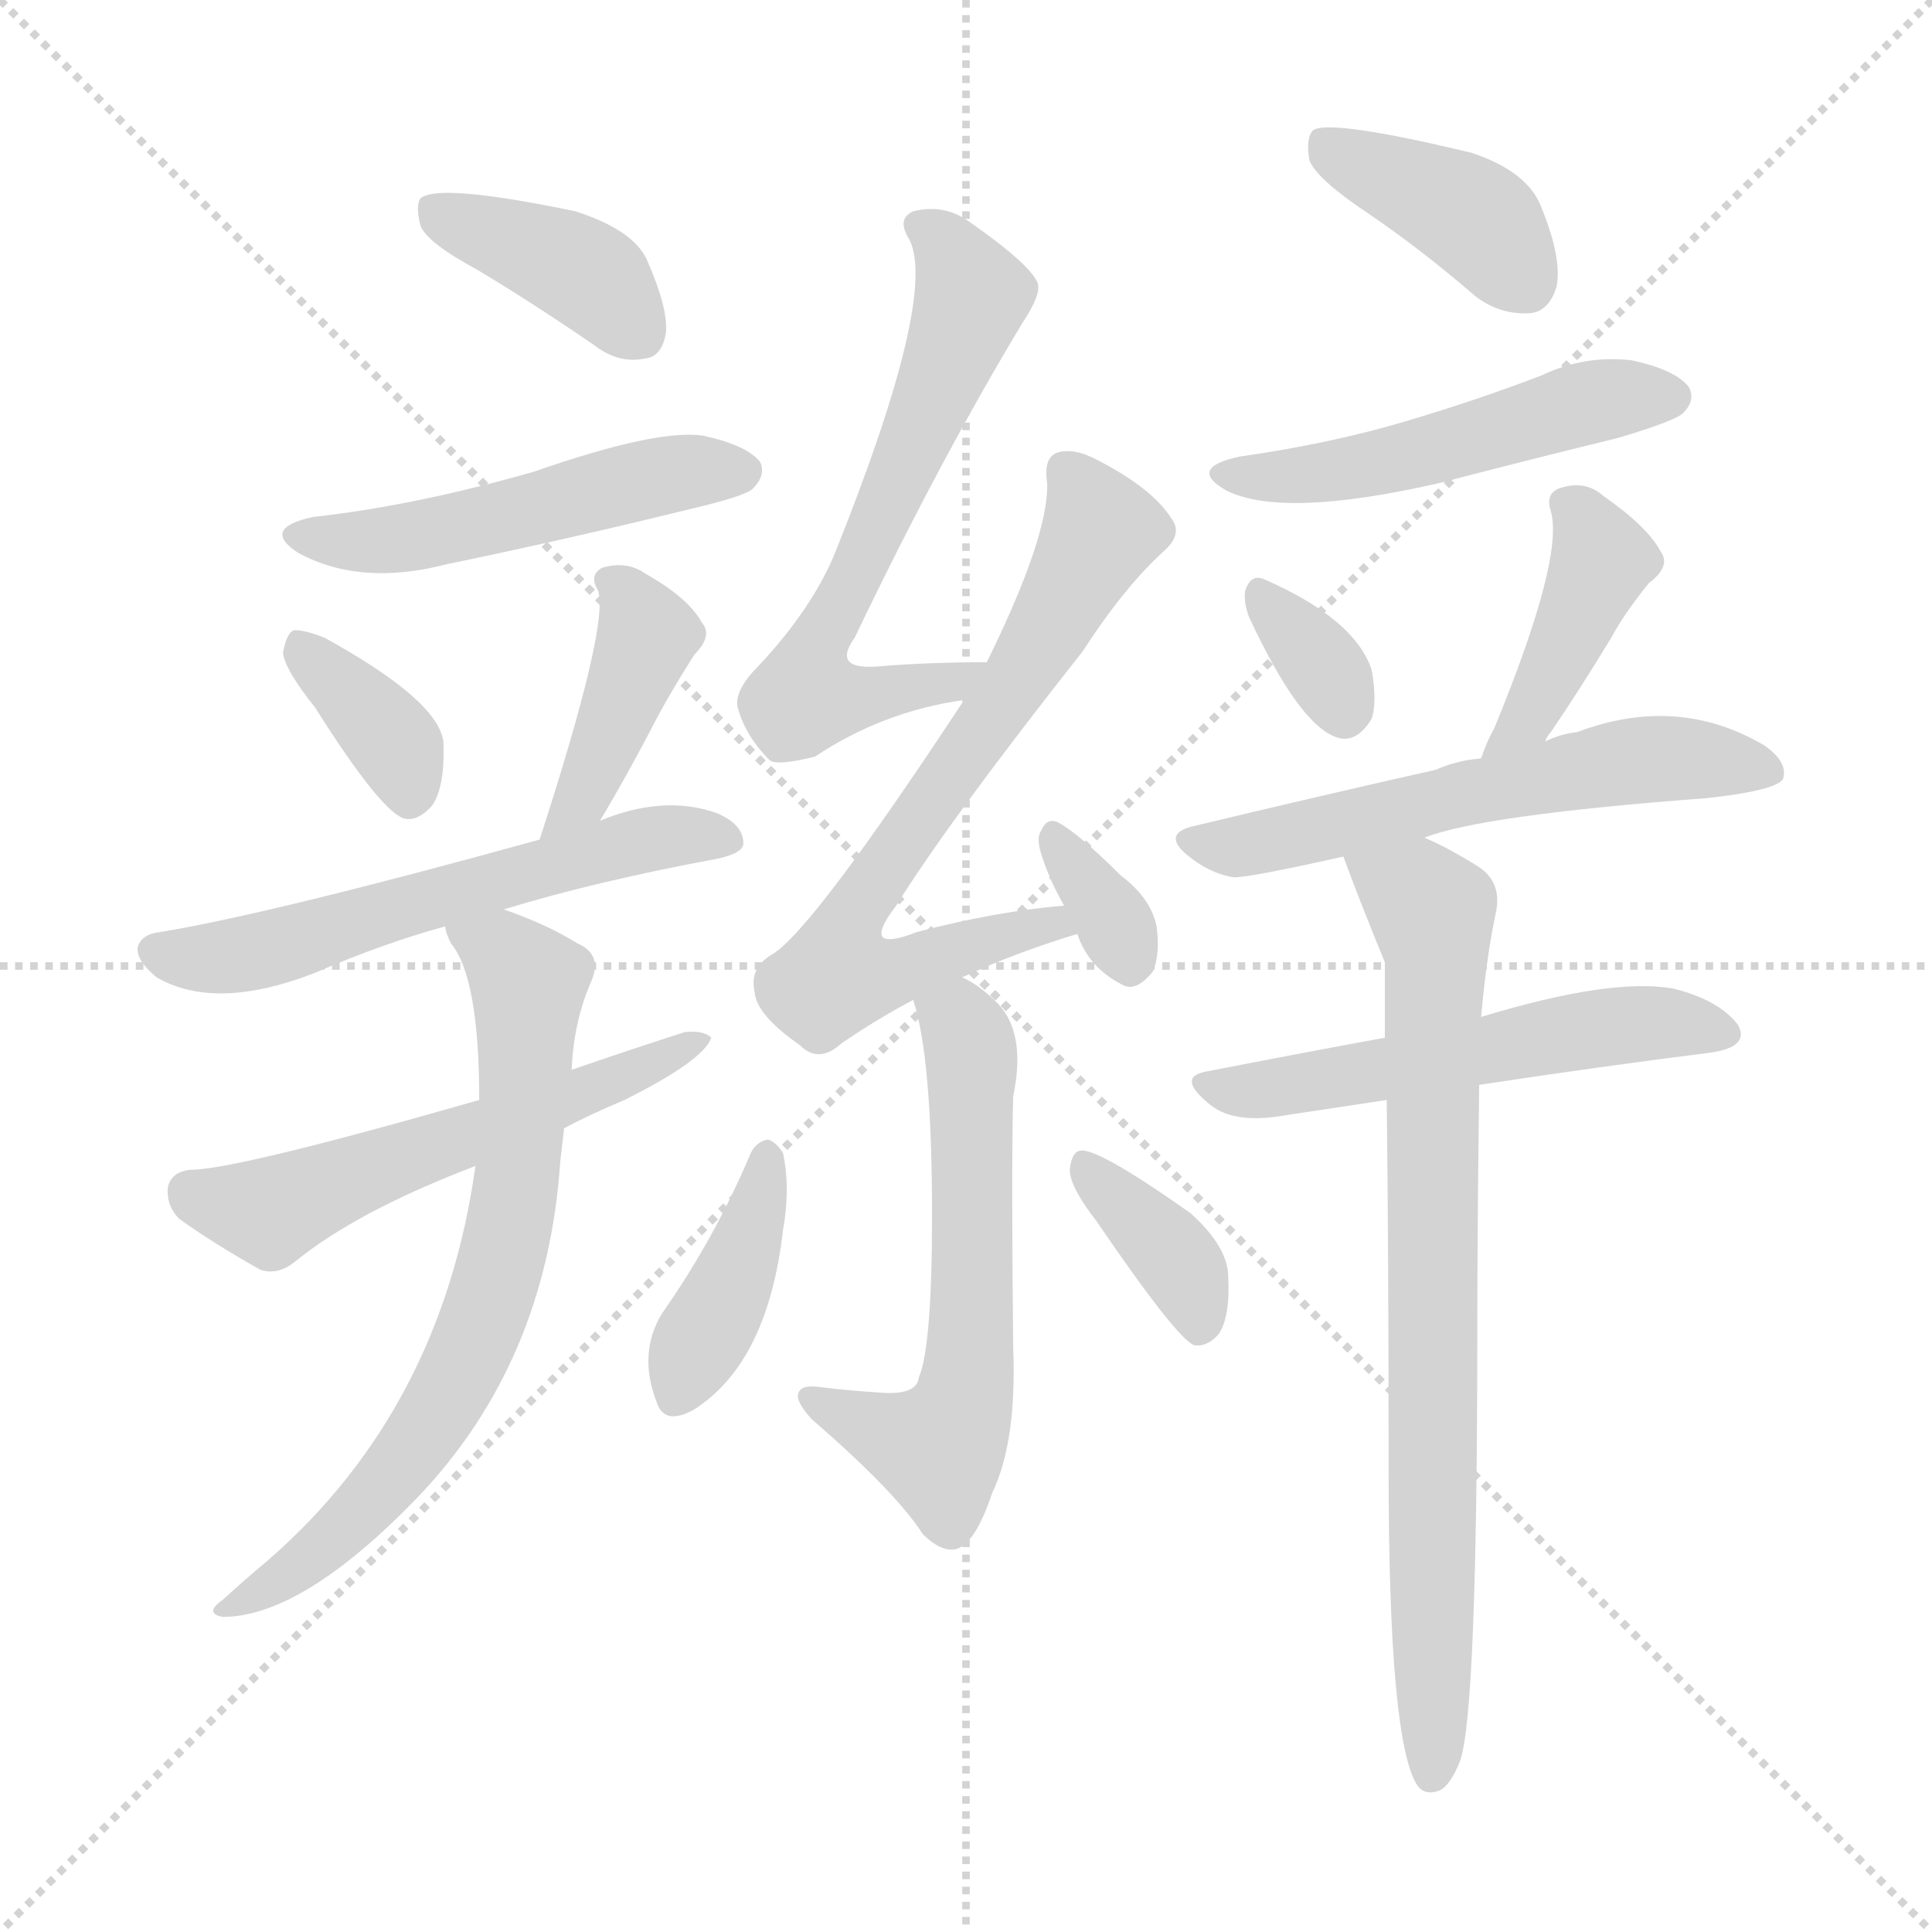 <svg version="1.1" viewBox="0 0 1024 1024" xmlns="http://www.w3.org/2000/svg">
  <g stroke="lightgray" stroke-dasharray="1,1" stroke-width="1" transform="scale(4, 4)">
    <line x1="0" y1="0" x2="256" y2="256"></line>
    <line x1="256" y1="0" x2="0" y2="256"></line>
    <line x1="128" y1="0" x2="128" y2="256"></line>
    <line x1="0" y1="128" x2="256" y2="128"></line>
  </g>
  <g transform="scale(1, -1) translate(0, -900)">
    <style type="text/css">
      
        @keyframes keyframes0 {
          from {
            stroke: red;
            stroke-dashoffset: 387;
            stroke-width: 128;
          }
          56% {
            animation-timing-function: step-end;
            stroke: red;
            stroke-dashoffset: 0;
            stroke-width: 128;
          }
          to {
            stroke: black;
            stroke-width: 1024;
          }
        }
        #make-me-a-hanzi-animation-0 {
          animation: keyframes0 0.565s both;
          animation-delay: 0s;
          animation-timing-function: linear;
        }
      
        @keyframes keyframes1 {
          from {
            stroke: red;
            stroke-dashoffset: 494;
            stroke-width: 128;
          }
          62% {
            animation-timing-function: step-end;
            stroke: red;
            stroke-dashoffset: 0;
            stroke-width: 128;
          }
          to {
            stroke: black;
            stroke-width: 1024;
          }
        }
        #make-me-a-hanzi-animation-1 {
          animation: keyframes1 0.652s both;
          animation-delay: 0.565s;
          animation-timing-function: linear;
        }
      
        @keyframes keyframes2 {
          from {
            stroke: red;
            stroke-dashoffset: 358;
            stroke-width: 128;
          }
          54% {
            animation-timing-function: step-end;
            stroke: red;
            stroke-dashoffset: 0;
            stroke-width: 128;
          }
          to {
            stroke: black;
            stroke-width: 1024;
          }
        }
        #make-me-a-hanzi-animation-2 {
          animation: keyframes2 0.541s both;
          animation-delay: 1.217s;
          animation-timing-function: linear;
        }
      
        @keyframes keyframes3 {
          from {
            stroke: red;
            stroke-dashoffset: 395;
            stroke-width: 128;
          }
          56% {
            animation-timing-function: step-end;
            stroke: red;
            stroke-dashoffset: 0;
            stroke-width: 128;
          }
          to {
            stroke: black;
            stroke-width: 1024;
          }
        }
        #make-me-a-hanzi-animation-3 {
          animation: keyframes3 0.571s both;
          animation-delay: 1.758s;
          animation-timing-function: linear;
        }
      
        @keyframes keyframes4 {
          from {
            stroke: red;
            stroke-dashoffset: 566;
            stroke-width: 128;
          }
          65% {
            animation-timing-function: step-end;
            stroke: red;
            stroke-dashoffset: 0;
            stroke-width: 128;
          }
          to {
            stroke: black;
            stroke-width: 1024;
          }
        }
        #make-me-a-hanzi-animation-4 {
          animation: keyframes4 0.711s both;
          animation-delay: 2.33s;
          animation-timing-function: linear;
        }
      
        @keyframes keyframes5 {
          from {
            stroke: red;
            stroke-dashoffset: 545;
            stroke-width: 128;
          }
          64% {
            animation-timing-function: step-end;
            stroke: red;
            stroke-dashoffset: 0;
            stroke-width: 128;
          }
          to {
            stroke: black;
            stroke-width: 1024;
          }
        }
        #make-me-a-hanzi-animation-5 {
          animation: keyframes5 0.694s both;
          animation-delay: 3.04s;
          animation-timing-function: linear;
        }
      
        @keyframes keyframes6 {
          from {
            stroke: red;
            stroke-dashoffset: 692;
            stroke-width: 128;
          }
          69% {
            animation-timing-function: step-end;
            stroke: red;
            stroke-dashoffset: 0;
            stroke-width: 128;
          }
          to {
            stroke: black;
            stroke-width: 1024;
          }
        }
        #make-me-a-hanzi-animation-6 {
          animation: keyframes6 0.813s both;
          animation-delay: 3.734s;
          animation-timing-function: linear;
        }
      
        @keyframes keyframes7 {
          from {
            stroke: red;
            stroke-dashoffset: 621;
            stroke-width: 128;
          }
          67% {
            animation-timing-function: step-end;
            stroke: red;
            stroke-dashoffset: 0;
            stroke-width: 128;
          }
          to {
            stroke: black;
            stroke-width: 1024;
          }
        }
        #make-me-a-hanzi-animation-7 {
          animation: keyframes7 0.755s both;
          animation-delay: 4.547s;
          animation-timing-function: linear;
        }
      
        @keyframes keyframes8 {
          from {
            stroke: red;
            stroke-dashoffset: 695;
            stroke-width: 128;
          }
          69% {
            animation-timing-function: step-end;
            stroke: red;
            stroke-dashoffset: 0;
            stroke-width: 128;
          }
          to {
            stroke: black;
            stroke-width: 1024;
          }
        }
        #make-me-a-hanzi-animation-8 {
          animation: keyframes8 0.816s both;
          animation-delay: 5.302s;
          animation-timing-function: linear;
        }
      
        @keyframes keyframes9 {
          from {
            stroke: red;
            stroke-dashoffset: 331;
            stroke-width: 128;
          }
          52% {
            animation-timing-function: step-end;
            stroke: red;
            stroke-dashoffset: 0;
            stroke-width: 128;
          }
          to {
            stroke: black;
            stroke-width: 1024;
          }
        }
        #make-me-a-hanzi-animation-9 {
          animation: keyframes9 0.519s both;
          animation-delay: 6.118s;
          animation-timing-function: linear;
        }
      
        @keyframes keyframes10 {
          from {
            stroke: red;
            stroke-dashoffset: 576;
            stroke-width: 128;
          }
          65% {
            animation-timing-function: step-end;
            stroke: red;
            stroke-dashoffset: 0;
            stroke-width: 128;
          }
          to {
            stroke: black;
            stroke-width: 1024;
          }
        }
        #make-me-a-hanzi-animation-10 {
          animation: keyframes10 0.719s both;
          animation-delay: 6.637s;
          animation-timing-function: linear;
        }
      
        @keyframes keyframes11 {
          from {
            stroke: red;
            stroke-dashoffset: 393;
            stroke-width: 128;
          }
          56% {
            animation-timing-function: step-end;
            stroke: red;
            stroke-dashoffset: 0;
            stroke-width: 128;
          }
          to {
            stroke: black;
            stroke-width: 1024;
          }
        }
        #make-me-a-hanzi-animation-11 {
          animation: keyframes11 0.57s both;
          animation-delay: 7.356s;
          animation-timing-function: linear;
        }
      
        @keyframes keyframes12 {
          from {
            stroke: red;
            stroke-dashoffset: 366;
            stroke-width: 128;
          }
          54% {
            animation-timing-function: step-end;
            stroke: red;
            stroke-dashoffset: 0;
            stroke-width: 128;
          }
          to {
            stroke: black;
            stroke-width: 1024;
          }
        }
        #make-me-a-hanzi-animation-12 {
          animation: keyframes12 0.548s both;
          animation-delay: 7.926s;
          animation-timing-function: linear;
        }
      
        @keyframes keyframes13 {
          from {
            stroke: red;
            stroke-dashoffset: 390;
            stroke-width: 128;
          }
          56% {
            animation-timing-function: step-end;
            stroke: red;
            stroke-dashoffset: 0;
            stroke-width: 128;
          }
          to {
            stroke: black;
            stroke-width: 1024;
          }
        }
        #make-me-a-hanzi-animation-13 {
          animation: keyframes13 0.567s both;
          animation-delay: 8.474s;
          animation-timing-function: linear;
        }
      
        @keyframes keyframes14 {
          from {
            stroke: red;
            stroke-dashoffset: 495;
            stroke-width: 128;
          }
          62% {
            animation-timing-function: step-end;
            stroke: red;
            stroke-dashoffset: 0;
            stroke-width: 128;
          }
          to {
            stroke: black;
            stroke-width: 1024;
          }
        }
        #make-me-a-hanzi-animation-14 {
          animation: keyframes14 0.653s both;
          animation-delay: 9.041s;
          animation-timing-function: linear;
        }
      
        @keyframes keyframes15 {
          from {
            stroke: red;
            stroke-dashoffset: 328;
            stroke-width: 128;
          }
          52% {
            animation-timing-function: step-end;
            stroke: red;
            stroke-dashoffset: 0;
            stroke-width: 128;
          }
          to {
            stroke: black;
            stroke-width: 1024;
          }
        }
        #make-me-a-hanzi-animation-15 {
          animation: keyframes15 0.517s both;
          animation-delay: 9.694s;
          animation-timing-function: linear;
        }
      
        @keyframes keyframes16 {
          from {
            stroke: red;
            stroke-dashoffset: 408;
            stroke-width: 128;
          }
          57% {
            animation-timing-function: step-end;
            stroke: red;
            stroke-dashoffset: 0;
            stroke-width: 128;
          }
          to {
            stroke: black;
            stroke-width: 1024;
          }
        }
        #make-me-a-hanzi-animation-16 {
          animation: keyframes16 0.582s both;
          animation-delay: 10.211s;
          animation-timing-function: linear;
        }
      
        @keyframes keyframes17 {
          from {
            stroke: red;
            stroke-dashoffset: 558;
            stroke-width: 128;
          }
          64% {
            animation-timing-function: step-end;
            stroke: red;
            stroke-dashoffset: 0;
            stroke-width: 128;
          }
          to {
            stroke: black;
            stroke-width: 1024;
          }
        }
        #make-me-a-hanzi-animation-17 {
          animation: keyframes17 0.704s both;
          animation-delay: 10.793s;
          animation-timing-function: linear;
        }
      
        @keyframes keyframes18 {
          from {
            stroke: red;
            stroke-dashoffset: 530;
            stroke-width: 128;
          }
          63% {
            animation-timing-function: step-end;
            stroke: red;
            stroke-dashoffset: 0;
            stroke-width: 128;
          }
          to {
            stroke: black;
            stroke-width: 1024;
          }
        }
        #make-me-a-hanzi-animation-18 {
          animation: keyframes18 0.681s both;
          animation-delay: 11.497s;
          animation-timing-function: linear;
        }
      
        @keyframes keyframes19 {
          from {
            stroke: red;
            stroke-dashoffset: 756;
            stroke-width: 128;
          }
          71% {
            animation-timing-function: step-end;
            stroke: red;
            stroke-dashoffset: 0;
            stroke-width: 128;
          }
          to {
            stroke: black;
            stroke-width: 1024;
          }
        }
        #make-me-a-hanzi-animation-19 {
          animation: keyframes19 0.865s both;
          animation-delay: 12.178s;
          animation-timing-function: linear;
        }
      
    </style>
    
      <path d="M 253 757 Q 283 739 315 717 Q 328 707 342 710 Q 351 711 353 724 Q 354 737 343 762 Q 336 778 305 788 Q 233 803 223 795 Q 220 791 223 780 Q 227 771 253 757 Z" fill="lightgray"></path>
    
      <path d="M 166 626 Q 138 620 158 607 Q 191 589 237 601 Q 300 614 365 630 Q 395 637 399 641 Q 406 648 403 655 Q 396 664 373 669 Q 349 673 283 650 Q 220 632 166 626 Z" fill="lightgray"></path>
    
      <path d="M 167 525 Q 203 468 215 466 Q 222 465 229 473 Q 236 483 235 507 Q 232 529 172 562 Q 162 566 156 566 Q 152 565 150 554 Q 151 545 167 525 Z" fill="lightgray"></path>
    
      <path d="M 318 465 Q 333 490 349 521 Q 356 534 368 553 Q 378 563 372 570 Q 365 583 342 596 Q 332 603 319 599 Q 312 595 317 587 Q 323 569 286 455 C 277 426 303 439 318 465 Z" fill="lightgray"></path>
    
      <path d="M 267 418 Q 316 433 381 445 Q 394 448 394 453 Q 394 463 380 469 Q 352 479 318 465 L 286 455 Q 145 416 85 406 Q 75 405 73 398 Q 72 391 83 382 Q 114 364 166 384 Q 203 400 236 409 L 267 418 Z" fill="lightgray"></path>
    
      <path d="M 299 302 Q 312 309 331 317 Q 373 338 377 350 Q 373 354 363 353 Q 335 344 303 333 L 254 317 Q 125 280 101 280 Q 91 279 89 271 Q 88 261 95 254 Q 113 241 138 227 Q 147 224 156 231 Q 189 258 252 282 L 299 302 Z" fill="lightgray"></path>
    
      <path d="M 252 282 Q 234 153 142 73 Q 130 63 118 52 Q 108 45 118 43 Q 160 43 221 106 Q 290 178 297 285 Q 298 294 299 302 L 303 333 Q 304 358 313 379 Q 320 394 306 400 Q 290 410 267 418 C 239 429 225 434 236 409 Q 236 406 239 400 Q 254 382 254 317 L 252 282 Z" fill="lightgray"></path>
    
      <path d="M 523 549 Q 493 549 468 547 Q 440 544 453 562 Q 498 656 542 729 Q 552 744 550 750 Q 546 760 513 783 Q 500 792 484 788 Q 475 784 482 773 Q 497 743 443 608 Q 431 578 402 547 Q 389 534 391 525 Q 395 510 408 497 Q 412 494 432 499 Q 468 523 511 529 C 541 534 553 549 523 549 Z" fill="lightgray"></path>
    
      <path d="M 510 382 Q 538 395 571 405 C 600 414 594 423 564 420 Q 528 417 486 406 Q 455 394 475 420 Q 503 465 574 555 Q 596 589 617 608 Q 627 617 621 625 Q 611 641 582 656 Q 569 663 560 660 Q 553 657 555 644 Q 556 616 523 549 L 511 529 Q 430 406 409 394 Q 397 387 400 374 Q 401 362 424 346 Q 434 336 446 347 Q 465 360 484 370 L 510 382 Z" fill="lightgray"></path>
    
      <path d="M 571 405 Q 577 387 595 378 Q 602 374 611 385 Q 615 394 613 409 Q 610 424 594 436 Q 572 458 561 464 Q 555 467 552 460 Q 549 456 552 447 Q 556 434 564 420 L 571 405 Z" fill="lightgray"></path>
    
      <path d="M 484 370 Q 494 340 494 256 Q 494 186 487 170 Q 486 160 465 162 Q 449 163 433 165 Q 424 166 423 161 Q 422 157 430 148 Q 475 109 489 87 Q 499 77 507 79 Q 517 82 526 109 Q 539 136 537 186 Q 536 283 537 319 Q 544 352 529 368 Q 519 378 510 382 C 484 397 476 399 484 370 Z" fill="lightgray"></path>
    
      <path d="M 398 289 Q 379 244 351 204 Q 338 183 348 157 Q 352 144 368 153 Q 407 178 415 248 Q 419 270 415 289 Q 411 295 407 296 Q 401 295 398 289 Z" fill="lightgray"></path>
    
      <path d="M 581 253 Q 624 190 633 187 Q 640 186 646 193 Q 652 202 651 223 Q 651 239 631 257 Q 580 293 572 290 Q 568 289 567 280 Q 567 271 581 253 Z" fill="lightgray"></path>
    
      <path d="M 725 787 Q 753 768 782 743 Q 795 733 811 734 Q 821 735 825 748 Q 828 763 817 790 Q 810 809 780 819 Q 705 837 696 831 Q 692 827 694 815 Q 698 805 725 787 Z" fill="lightgray"></path>
    
      <path d="M 657 658 Q 629 652 650 640 Q 680 625 763 644 Q 809 656 858 668 Q 888 677 892 681 Q 899 688 895 695 Q 888 704 865 709 Q 840 712 817 701 Q 783 688 746 677 Q 706 665 657 658 Z" fill="lightgray"></path>
    
      <path d="M 662 573 Q 689 515 709 509 Q 719 506 727 519 Q 730 528 727 545 Q 718 572 670 593 Q 663 596 660 587 Q 659 581 662 573 Z" fill="lightgray"></path>
    
      <path d="M 819 507 Q 820 510 822 512 Q 837 534 854 562 Q 861 575 874 591 Q 886 600 880 608 Q 873 621 850 637 Q 840 646 826 641 Q 819 638 822 629 Q 829 604 792 514 Q 788 507 785 498 C 775 470 804 481 819 507 Z" fill="lightgray"></path>
    
      <path d="M 755 456 Q 785 468 905 477 Q 941 481 945 487 Q 948 496 935 505 Q 889 532 836 512 Q 827 511 819 507 L 785 498 Q 772 497 761 492 Q 703 479 632 462 Q 616 458 629 447 Q 641 437 654 435 Q 663 435 712 446 L 755 456 Z" fill="lightgray"></path>
    
      <path d="M 784 325 Q 850 335 906 342 Q 928 345 921 357 Q 911 370 887 376 Q 854 382 785 361 L 734 350 Q 685 341 639 332 Q 623 329 642 314 Q 655 304 682 309 Q 709 313 735 317 L 784 325 Z" fill="lightgray"></path>
    
      <path d="M 735 317 Q 736 233 736 120 Q 736 -22 751 -46 Q 755 -52 763 -49 Q 769 -46 774 -33 Q 783 -6 783 195 Q 783 246 784 325 L 785 361 Q 788 394 793 417 Q 796 433 783 441 Q 767 451 755 456 C 728 469 701 474 712 446 Q 722 419 734 390 Q 734 372 734 350 L 735 317 Z" fill="lightgray"></path>
    
    
      <clipPath id="make-me-a-hanzi-clip-0">
        <path d="M 253 757 Q 283 739 315 717 Q 328 707 342 710 Q 351 711 353 724 Q 354 737 343 762 Q 336 778 305 788 Q 233 803 223 795 Q 220 791 223 780 Q 227 771 253 757 Z"></path>
      </clipPath>
      <path clip-path="url(#make-me-a-hanzi-clip-0)" d="M 229 788 L 304 759 L 339 723" fill="none" id="make-me-a-hanzi-animation-0" stroke-dasharray="259 518" stroke-linecap="round"></path>
    
      <clipPath id="make-me-a-hanzi-clip-1">
        <path d="M 166 626 Q 138 620 158 607 Q 191 589 237 601 Q 300 614 365 630 Q 395 637 399 641 Q 406 648 403 655 Q 396 664 373 669 Q 349 673 283 650 Q 220 632 166 626 Z"></path>
      </clipPath>
      <path clip-path="url(#make-me-a-hanzi-clip-1)" d="M 160 617 L 182 612 L 225 616 L 349 648 L 393 650" fill="none" id="make-me-a-hanzi-animation-1" stroke-dasharray="366 732" stroke-linecap="round"></path>
    
      <clipPath id="make-me-a-hanzi-clip-2">
        <path d="M 167 525 Q 203 468 215 466 Q 222 465 229 473 Q 236 483 235 507 Q 232 529 172 562 Q 162 566 156 566 Q 152 565 150 554 Q 151 545 167 525 Z"></path>
      </clipPath>
      <path clip-path="url(#make-me-a-hanzi-clip-2)" d="M 158 557 L 210 505 L 218 478" fill="none" id="make-me-a-hanzi-animation-2" stroke-dasharray="230 460" stroke-linecap="round"></path>
    
      <clipPath id="make-me-a-hanzi-clip-3">
        <path d="M 318 465 Q 333 490 349 521 Q 356 534 368 553 Q 378 563 372 570 Q 365 583 342 596 Q 332 603 319 599 Q 312 595 317 587 Q 323 569 286 455 C 277 426 303 439 318 465 Z"></path>
      </clipPath>
      <path clip-path="url(#make-me-a-hanzi-clip-3)" d="M 326 592 L 343 561 L 309 477 L 299 469" fill="none" id="make-me-a-hanzi-animation-3" stroke-dasharray="267 534" stroke-linecap="round"></path>
    
      <clipPath id="make-me-a-hanzi-clip-4">
        <path d="M 267 418 Q 316 433 381 445 Q 394 448 394 453 Q 394 463 380 469 Q 352 479 318 465 L 286 455 Q 145 416 85 406 Q 75 405 73 398 Q 72 391 83 382 Q 114 364 166 384 Q 203 400 236 409 L 267 418 Z"></path>
      </clipPath>
      <path clip-path="url(#make-me-a-hanzi-clip-4)" d="M 83 397 L 103 392 L 137 395 L 331 453 L 384 454" fill="none" id="make-me-a-hanzi-animation-4" stroke-dasharray="438 876" stroke-linecap="round"></path>
    
      <clipPath id="make-me-a-hanzi-clip-5">
        <path d="M 299 302 Q 312 309 331 317 Q 373 338 377 350 Q 373 354 363 353 Q 335 344 303 333 L 254 317 Q 125 280 101 280 Q 91 279 89 271 Q 88 261 95 254 Q 113 241 138 227 Q 147 224 156 231 Q 189 258 252 282 L 299 302 Z"></path>
      </clipPath>
      <path clip-path="url(#make-me-a-hanzi-clip-5)" d="M 101 268 L 143 257 L 245 300 L 336 330 L 370 350" fill="none" id="make-me-a-hanzi-animation-5" stroke-dasharray="417 834" stroke-linecap="round"></path>
    
      <clipPath id="make-me-a-hanzi-clip-6">
        <path d="M 252 282 Q 234 153 142 73 Q 130 63 118 52 Q 108 45 118 43 Q 160 43 221 106 Q 290 178 297 285 Q 298 294 299 302 L 303 333 Q 304 358 313 379 Q 320 394 306 400 Q 290 410 267 418 C 239 429 225 434 236 409 Q 236 406 239 400 Q 254 382 254 317 L 252 282 Z"></path>
      </clipPath>
      <path clip-path="url(#make-me-a-hanzi-clip-6)" d="M 242 406 L 267 395 L 280 379 L 275 279 L 259 208 L 236 159 L 202 110 L 164 73 L 123 48" fill="none" id="make-me-a-hanzi-animation-6" stroke-dasharray="564 1128" stroke-linecap="round"></path>
    
      <clipPath id="make-me-a-hanzi-clip-7">
        <path d="M 523 549 Q 493 549 468 547 Q 440 544 453 562 Q 498 656 542 729 Q 552 744 550 750 Q 546 760 513 783 Q 500 792 484 788 Q 475 784 482 773 Q 497 743 443 608 Q 431 578 402 547 Q 389 534 391 525 Q 395 510 408 497 Q 412 494 432 499 Q 468 523 511 529 C 541 534 553 549 523 549 Z"></path>
      </clipPath>
      <path clip-path="url(#make-me-a-hanzi-clip-7)" d="M 492 779 L 508 761 L 514 738 L 432 555 L 427 531 L 502 538 L 516 547" fill="none" id="make-me-a-hanzi-animation-7" stroke-dasharray="493 986" stroke-linecap="round"></path>
    
      <clipPath id="make-me-a-hanzi-clip-8">
        <path d="M 510 382 Q 538 395 571 405 C 600 414 594 423 564 420 Q 528 417 486 406 Q 455 394 475 420 Q 503 465 574 555 Q 596 589 617 608 Q 627 617 621 625 Q 611 641 582 656 Q 569 663 560 660 Q 553 657 555 644 Q 556 616 523 549 L 511 529 Q 430 406 409 394 Q 397 387 400 374 Q 401 362 424 346 Q 434 336 446 347 Q 465 360 484 370 L 510 382 Z"></path>
      </clipPath>
      <path clip-path="url(#make-me-a-hanzi-clip-8)" d="M 565 650 L 584 619 L 542 542 L 450 411 L 444 383 L 468 383 L 557 411 L 564 406" fill="none" id="make-me-a-hanzi-animation-8" stroke-dasharray="567 1134" stroke-linecap="round"></path>
    
      <clipPath id="make-me-a-hanzi-clip-9">
        <path d="M 571 405 Q 577 387 595 378 Q 602 374 611 385 Q 615 394 613 409 Q 610 424 594 436 Q 572 458 561 464 Q 555 467 552 460 Q 549 456 552 447 Q 556 434 564 420 L 571 405 Z"></path>
      </clipPath>
      <path clip-path="url(#make-me-a-hanzi-clip-9)" d="M 560 454 L 599 390" fill="none" id="make-me-a-hanzi-animation-9" stroke-dasharray="203 406" stroke-linecap="round"></path>
    
      <clipPath id="make-me-a-hanzi-clip-10">
        <path d="M 484 370 Q 494 340 494 256 Q 494 186 487 170 Q 486 160 465 162 Q 449 163 433 165 Q 424 166 423 161 Q 422 157 430 148 Q 475 109 489 87 Q 499 77 507 79 Q 517 82 526 109 Q 539 136 537 186 Q 536 283 537 319 Q 544 352 529 368 Q 519 378 510 382 C 484 397 476 399 484 370 Z"></path>
      </clipPath>
      <path clip-path="url(#make-me-a-hanzi-clip-10)" d="M 493 368 L 510 356 L 515 340 L 512 160 L 497 132 L 431 157" fill="none" id="make-me-a-hanzi-animation-10" stroke-dasharray="448 896" stroke-linecap="round"></path>
    
      <clipPath id="make-me-a-hanzi-clip-11">
        <path d="M 398 289 Q 379 244 351 204 Q 338 183 348 157 Q 352 144 368 153 Q 407 178 415 248 Q 419 270 415 289 Q 411 295 407 296 Q 401 295 398 289 Z"></path>
      </clipPath>
      <path clip-path="url(#make-me-a-hanzi-clip-11)" d="M 407 287 L 397 241 L 359 160" fill="none" id="make-me-a-hanzi-animation-11" stroke-dasharray="265 530" stroke-linecap="round"></path>
    
      <clipPath id="make-me-a-hanzi-clip-12">
        <path d="M 581 253 Q 624 190 633 187 Q 640 186 646 193 Q 652 202 651 223 Q 651 239 631 257 Q 580 293 572 290 Q 568 289 567 280 Q 567 271 581 253 Z"></path>
      </clipPath>
      <path clip-path="url(#make-me-a-hanzi-clip-12)" d="M 574 283 L 621 236 L 637 196" fill="none" id="make-me-a-hanzi-animation-12" stroke-dasharray="238 476" stroke-linecap="round"></path>
    
      <clipPath id="make-me-a-hanzi-clip-13">
        <path d="M 725 787 Q 753 768 782 743 Q 795 733 811 734 Q 821 735 825 748 Q 828 763 817 790 Q 810 809 780 819 Q 705 837 696 831 Q 692 827 694 815 Q 698 805 725 787 Z"></path>
      </clipPath>
      <path clip-path="url(#make-me-a-hanzi-clip-13)" d="M 700 826 L 777 788 L 808 751" fill="none" id="make-me-a-hanzi-animation-13" stroke-dasharray="262 524" stroke-linecap="round"></path>
    
      <clipPath id="make-me-a-hanzi-clip-14">
        <path d="M 657 658 Q 629 652 650 640 Q 680 625 763 644 Q 809 656 858 668 Q 888 677 892 681 Q 899 688 895 695 Q 888 704 865 709 Q 840 712 817 701 Q 783 688 746 677 Q 706 665 657 658 Z"></path>
      </clipPath>
      <path clip-path="url(#make-me-a-hanzi-clip-14)" d="M 651 650 L 675 647 L 750 658 L 840 686 L 885 690" fill="none" id="make-me-a-hanzi-animation-14" stroke-dasharray="367 734" stroke-linecap="round"></path>
    
      <clipPath id="make-me-a-hanzi-clip-15">
        <path d="M 662 573 Q 689 515 709 509 Q 719 506 727 519 Q 730 528 727 545 Q 718 572 670 593 Q 663 596 660 587 Q 659 581 662 573 Z"></path>
      </clipPath>
      <path clip-path="url(#make-me-a-hanzi-clip-15)" d="M 670 581 L 701 547 L 712 524" fill="none" id="make-me-a-hanzi-animation-15" stroke-dasharray="200 400" stroke-linecap="round"></path>
    
      <clipPath id="make-me-a-hanzi-clip-16">
        <path d="M 819 507 Q 820 510 822 512 Q 837 534 854 562 Q 861 575 874 591 Q 886 600 880 608 Q 873 621 850 637 Q 840 646 826 641 Q 819 638 822 629 Q 829 604 792 514 Q 788 507 785 498 C 775 470 804 481 819 507 Z"></path>
      </clipPath>
      <path clip-path="url(#make-me-a-hanzi-clip-16)" d="M 834 632 L 849 602 L 814 526 L 790 501" fill="none" id="make-me-a-hanzi-animation-16" stroke-dasharray="280 560" stroke-linecap="round"></path>
    
      <clipPath id="make-me-a-hanzi-clip-17">
        <path d="M 755 456 Q 785 468 905 477 Q 941 481 945 487 Q 948 496 935 505 Q 889 532 836 512 Q 827 511 819 507 L 785 498 Q 772 497 761 492 Q 703 479 632 462 Q 616 458 629 447 Q 641 437 654 435 Q 663 435 712 446 L 755 456 Z"></path>
      </clipPath>
      <path clip-path="url(#make-me-a-hanzi-clip-17)" d="M 641 452 L 698 458 L 863 497 L 938 491" fill="none" id="make-me-a-hanzi-animation-17" stroke-dasharray="430 860" stroke-linecap="round"></path>
    
      <clipPath id="make-me-a-hanzi-clip-18">
        <path d="M 784 325 Q 850 335 906 342 Q 928 345 921 357 Q 911 370 887 376 Q 854 382 785 361 L 734 350 Q 685 341 639 332 Q 623 329 642 314 Q 655 304 682 309 Q 709 313 735 317 L 784 325 Z"></path>
      </clipPath>
      <path clip-path="url(#make-me-a-hanzi-clip-18)" d="M 640 323 L 672 322 L 860 357 L 911 352" fill="none" id="make-me-a-hanzi-animation-18" stroke-dasharray="402 804" stroke-linecap="round"></path>
    
      <clipPath id="make-me-a-hanzi-clip-19">
        <path d="M 735 317 Q 736 233 736 120 Q 736 -22 751 -46 Q 755 -52 763 -49 Q 769 -46 774 -33 Q 783 -6 783 195 Q 783 246 784 325 L 785 361 Q 788 394 793 417 Q 796 433 783 441 Q 767 451 755 456 C 728 469 701 474 712 446 Q 722 419 734 390 Q 734 372 734 350 L 735 317 Z"></path>
      </clipPath>
      <path clip-path="url(#make-me-a-hanzi-clip-19)" d="M 721 441 L 753 423 L 761 403 L 759 -39" fill="none" id="make-me-a-hanzi-animation-19" stroke-dasharray="628 1256" stroke-linecap="round"></path>
    
  </g>
</svg>